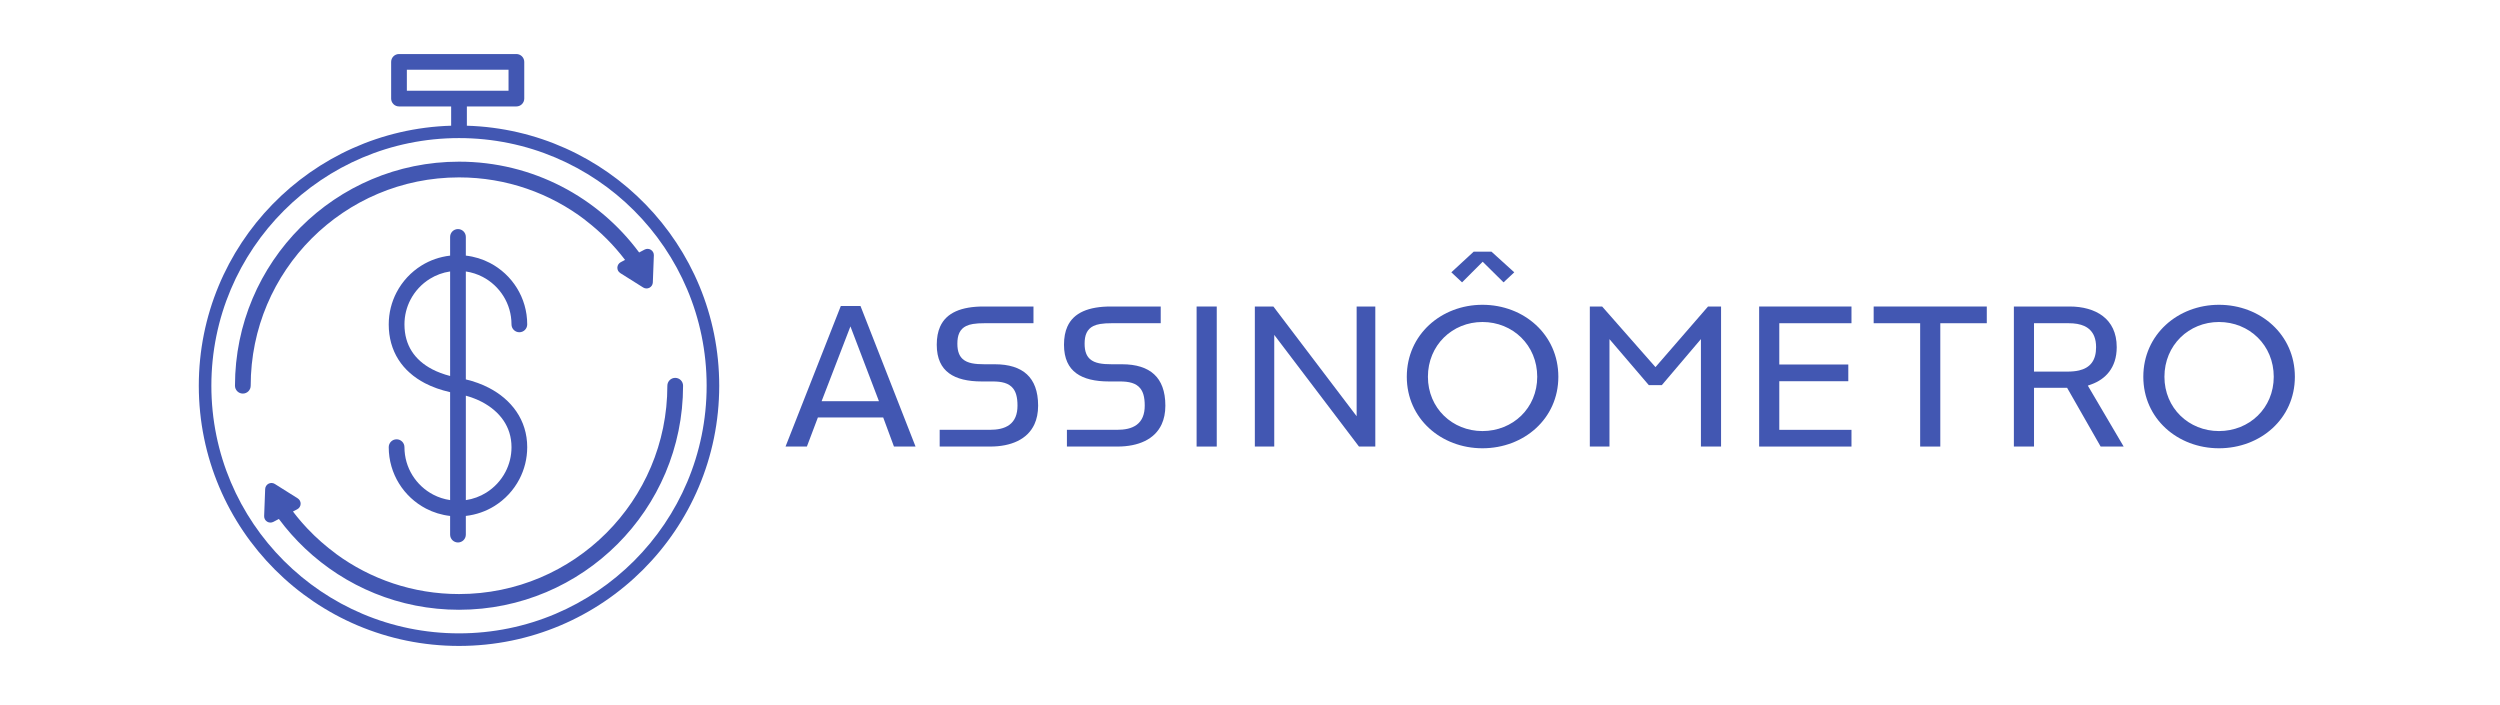 <?xml version="1.0" encoding="utf-8"?>
<!-- Generator: Adobe Illustrator 17.0.0, SVG Export Plug-In . SVG Version: 6.00 Build 0)  -->
<!DOCTYPE svg PUBLIC "-//W3C//DTD SVG 1.1//EN" "http://www.w3.org/Graphics/SVG/1.1/DTD/svg11.dtd">
<svg version="1.1" id="Layer_1" xmlns="http://www.w3.org/2000/svg" xmlns:xlink="http://www.w3.org/1999/xlink" x="0px" y="0px"
	 width="500px" height="140.993px" viewBox="0 0 500 140.993" enable-background="new 0 0 500 140.993" xml:space="preserve">
<g>
	<g>
		<path fill="#4257B2" d="M168.161,61.204l-11.055,28.107h4.271l2.202-5.824H176.2h0.438l2.154,5.824h4.317L172.1,61.204H168.161z
			 M175.791,80.243H164.32l5.765-14.964l5.381,14.111L175.791,80.243z"/>
		<path fill="#4257B2" d="M205.381,74.863c-1.433-1.325-3.584-2.01-6.426-2.011H196.9c-0.972-0.001-1.804-0.05-2.525-0.199
			c-0.718-0.149-1.343-0.405-1.833-0.845c-0.325-0.292-0.578-0.661-0.748-1.083c-0.228-0.564-0.32-1.216-0.321-1.977
			c0.001-0.852,0.108-1.566,0.392-2.175c0.281-0.609,0.763-1.08,1.363-1.369c0.4-0.195,0.849-0.322,1.35-0.408
			c0.668-0.113,1.433-0.152,2.321-0.152h9.795v-3.343h-9.991c-2.182-0.001-4.062,0.305-5.526,0.962
			c-1.465,0.661-2.519,1.64-3.163,3.082c-0.427,0.964-0.666,2.149-0.666,3.598c0,1.41,0.239,2.557,0.658,3.486
			c0.421,0.929,1.021,1.649,1.79,2.217c1.532,1.136,3.798,1.648,6.515,1.645h2.202c0.931,0.001,1.723,0.078,2.411,0.288
			c0.685,0.208,1.274,0.571,1.694,1.107c0.281,0.355,0.483,0.775,0.621,1.246c0.183,0.629,0.258,1.352,0.258,2.197
			c0,0.869-0.128,1.619-0.395,2.262c-0.265,0.642-0.678,1.169-1.196,1.557c-1.045,0.778-2.428,1.016-4.03,1.019l-9.942,0v3.343
			h10.138c2.057,0.001,3.928-0.361,5.441-1.098c1.514-0.74,2.671-1.835,3.375-3.367c0.468-1.023,0.735-2.25,0.735-3.716
			c0-1.458-0.206-2.699-0.588-3.734C206.655,76.361,206.1,75.528,205.381,74.863z"/>
		<path fill="#4257B2" d="M230.829,74.863c-1.433-1.325-3.584-2.01-6.426-2.011h-2.055c-0.972-0.001-1.804-0.05-2.525-0.199
			c-0.718-0.149-1.343-0.405-1.833-0.845c-0.325-0.292-0.578-0.661-0.748-1.083c-0.228-0.564-0.32-1.216-0.321-1.977
			c0.001-0.852,0.108-1.566,0.392-2.175c0.281-0.609,0.763-1.08,1.363-1.369c0.4-0.195,0.849-0.322,1.35-0.408
			c0.668-0.113,1.433-0.152,2.321-0.152h9.795v-3.343h-9.991c-2.182-0.001-4.062,0.305-5.526,0.962
			c-1.465,0.661-2.519,1.64-3.163,3.082c-0.427,0.964-0.666,2.149-0.666,3.598c0,1.41,0.239,2.557,0.658,3.486
			c0.421,0.929,1.021,1.649,1.79,2.217c1.532,1.136,3.798,1.648,6.515,1.645h2.202c0.931,0.001,1.723,0.078,2.411,0.288
			c0.685,0.208,1.274,0.571,1.694,1.107c0.281,0.355,0.483,0.775,0.621,1.246c0.183,0.629,0.258,1.352,0.258,2.197
			c0,0.869-0.128,1.619-0.395,2.262c-0.265,0.642-0.678,1.169-1.196,1.557c-1.045,0.778-2.428,1.016-4.03,1.019l-9.942,0v3.343
			h10.138c2.057,0.001,3.928-0.361,5.441-1.098c1.514-0.74,2.671-1.835,3.375-3.367c0.468-1.023,0.735-2.25,0.735-3.716
			c0-1.458-0.206-2.699-0.588-3.734C232.102,76.361,231.548,75.528,230.829,74.863z"/>
		<rect x="239.321" y="61.302" fill="#4257B2" width="4.028" height="28.009"/>
		<polygon fill="#4257B2" points="250.968,61.302 250.968,89.311 254.849,89.311 254.849,66.977 271.795,89.311 275.062,89.311 
			275.062,61.302 271.328,61.302 271.328,83.245 254.676,61.302 		"/>
		<path fill="#4257B2" d="M307.197,65.001c-2.754-2.543-6.552-4.042-10.708-4.042c-4.13,0-7.916,1.499-10.664,4.042
			c-2.747,2.546-4.464,6.123-4.466,10.355c0.002,4.206,1.718,7.758,4.464,10.286c2.747,2.525,6.534,4.013,10.666,4.013
			c4.157,0,7.956-1.488,10.71-4.013c2.753-2.528,4.468-6.079,4.47-10.285C311.667,71.124,309.95,67.547,307.197,65.001z
			 M304.239,83.141c-1.985,1.933-4.729,3.073-7.75,3.072c-2.998,0.001-5.729-1.14-7.707-3.073c-1.979-1.931-3.201-4.66-3.199-7.785
			c-0.002-3.148,1.219-5.9,3.197-7.85c1.977-1.952,4.709-3.106,7.709-3.105c3.023-0.001,5.768,1.153,7.752,3.105
			c1.985,1.95,3.206,4.703,3.204,7.851C307.447,78.48,306.225,81.21,304.239,83.141z"/>
		<polygon fill="#4257B2" points="300.71,56.472 302.853,54.465 298.302,50.339 294.729,50.339 290.267,54.461 292.412,56.47 
			296.535,52.347 		"/>
		<polygon fill="#4257B2" points="341.605,61.302 331.092,73.424 320.428,61.302 317.965,61.302 317.965,89.311 321.895,89.311 
			321.895,67.829 329.763,77.027 332.364,77.027 340.184,67.819 340.184,89.311 344.212,89.311 344.212,61.302 		"/>
		<polygon fill="#4257B2" points="370.296,85.968 355.858,85.968 355.858,76.244 369.66,76.244 369.66,72.901 355.858,72.901 
			355.858,65.274 355.858,64.645 370.296,64.645 370.296,61.302 351.83,61.302 351.83,89.311 370.296,89.311 		"/>
		<polygon fill="#4257B2" points="384.031,89.311 388.06,89.311 388.06,64.645 397.358,64.645 397.358,61.302 374.733,61.302 
			374.733,64.645 384.031,64.645 		"/>
		<path fill="#4257B2" d="M418.279,76.869c1.401-0.506,2.661-1.333,3.572-2.535c0.91-1.204,1.491-2.789,1.494-4.9
			c0-1.475-0.278-2.703-0.758-3.723c-0.481-1.02-1.165-1.838-2.012-2.489c-1.69-1.301-4.064-1.921-6.634-1.92h-11.166v28.009h4.028
			V77.565h6.622l6.705,11.746h4.604l-7.168-12.186L418.279,76.869z M413.451,74.321h-6.02h-0.629v-9.676h6.943
			c1.212,0.001,2.27,0.162,3.155,0.576c0.884,0.409,1.579,1.109,1.95,2.049c0.25,0.625,0.369,1.345,0.369,2.164
			c0.001,1.275-0.266,2.322-0.86,3.121c-0.594,0.801-1.483,1.287-2.536,1.531C415.117,74.252,414.328,74.32,413.451,74.321z"/>
		<path fill="#4257B2" d="M454.501,65.001c-2.754-2.543-6.552-4.042-10.708-4.042c-4.13,0-7.916,1.499-10.664,4.042
			c-2.747,2.546-4.464,6.123-4.466,10.355c0.002,4.206,1.718,7.758,4.465,10.286c2.747,2.525,6.534,4.013,10.666,4.013
			c4.157,0,7.956-1.488,10.71-4.013c2.753-2.528,4.468-6.079,4.47-10.285C458.971,71.124,457.254,67.547,454.501,65.001z
			 M451.543,83.141c-1.985,1.933-4.729,3.073-7.75,3.072c-2.998,0.001-5.729-1.14-7.707-3.073c-1.979-1.931-3.201-4.66-3.199-7.785
			c-0.002-3.148,1.219-5.9,3.197-7.85c1.977-1.952,4.709-3.106,7.709-3.105c3.023-0.001,5.768,1.153,7.752,3.105
			c1.985,1.95,3.206,4.703,3.204,7.851C454.751,78.48,453.529,81.21,451.543,83.141z"/>
	</g>
	<path fill="#4257B2" d="M84.312,53.098c-2.116,1.311-3.85,3.173-5.005,5.39c-0.997,1.912-1.56,4.091-1.56,6.391
		c-0.003,2.651,0.67,5.042,1.939,7.037c1.266,1.998,3.103,3.581,5.322,4.736c1.502,0.782,3.189,1.366,5.015,1.781l0,21.585
		c-1.198-0.176-2.331-0.546-3.366-1.085c-1.712-0.892-3.157-2.237-4.17-3.872c-1.013-1.637-1.596-3.558-1.597-5.628
		c0-0.868-0.704-1.572-1.572-1.572c-0.868,0-1.572,0.704-1.572,1.572c-0.001,2.667,0.758,5.169,2.068,7.284
		c1.311,2.116,3.173,3.85,5.39,5.005c1.47,0.766,3.099,1.274,4.819,1.468l0,3.734c0,0.868,0.704,1.572,1.572,1.572
		c0.868,0,1.572-0.704,1.572-1.572v-3.739c2.075-0.235,4.019-0.922,5.712-1.972c2.116-1.311,3.85-3.173,5.005-5.39
		c0.997-1.912,1.56-4.091,1.56-6.391c0.004-2.706-0.798-5.136-2.168-7.134c-1.368-2.002-3.278-3.577-5.476-4.722
		c-1.435-0.747-2.999-1.307-4.633-1.694l0-21.589c1.199,0.176,2.331,0.546,3.366,1.085c1.712,0.892,3.157,2.237,4.17,3.872
		c1.013,1.637,1.596,3.558,1.597,5.628c0,0.868,0.704,1.572,1.572,1.572c0.868,0,1.572-0.704,1.572-1.572
		c0.001-2.667-0.757-5.17-2.068-7.284c-1.311-2.116-3.173-3.85-5.39-5.005c-1.47-0.766-3.099-1.273-4.819-1.468l0-3.734
		c0-0.868-0.704-1.572-1.572-1.572c-0.868,0-1.572,0.704-1.572,1.572v3.739C87.949,51.362,86.005,52.049,84.312,53.098z
		 M96.348,80.366c1.816,0.946,3.305,2.201,4.333,3.707c1.026,1.509,1.616,3.264,1.62,5.361c0,1.786-0.435,3.46-1.204,4.938
		c-0.892,1.712-2.237,3.157-3.872,4.17c-1.214,0.751-2.584,1.265-4.056,1.481l0-20.888C94.298,79.451,95.372,79.858,96.348,80.366z
		 M90.024,54.291l0,20.908c-1.319-0.346-2.518-0.79-3.562-1.334c-1.815-0.947-3.187-2.162-4.12-3.632
		c-0.93-1.472-1.447-3.22-1.451-5.353c0-1.787,0.435-3.461,1.204-4.938c0.892-1.712,2.237-3.157,3.872-4.17
		C87.182,55.02,88.552,54.507,90.024,54.291z"/>
	<path fill="#4257B2" d="M93.374,25.143v-3.855h9.905c0.414,0,0.819-0.168,1.112-0.46c0.293-0.293,0.461-0.698,0.461-1.112v-7.337
		c0-0.414-0.168-0.819-0.461-1.112c-0.293-0.293-0.698-0.46-1.112-0.46H79.8c-0.414,0-0.819,0.168-1.112,0.46
		c-0.293,0.293-0.46,0.698-0.46,1.112v7.337c0,0.414,0.168,0.819,0.461,1.112c0.293,0.293,0.698,0.46,1.112,0.46h10.429v3.855
		C62.216,25.977,39.76,48.93,39.759,77.145c0.001,28.743,23.3,52.042,52.043,52.042c28.743-0.001,52.042-23.3,52.043-52.042
		C143.843,48.93,121.387,25.977,93.374,25.143z M81.372,13.95h20.335v4.193H81.372V13.95z M126.822,112.166
		c-8.967,8.965-21.34,14.505-35.021,14.506c-13.68-0.001-26.054-5.542-35.021-14.506c-8.965-8.967-14.505-21.34-14.506-35.021
		c0.001-13.681,5.542-26.054,14.506-35.021c8.967-8.965,21.34-14.506,35.021-14.506c13.68,0.001,26.054,5.542,35.021,14.506
		c8.965,8.967,14.505,21.34,14.506,35.021C141.328,90.826,135.787,103.199,126.822,112.166z"/>
	<g>
		<path fill="#4257B2" d="M135.043,75.573c-0.868,0-1.572,0.704-1.572,1.572h0c-0.001,11.511-4.661,21.917-12.204,29.462
			c-7.545,7.542-17.951,12.203-29.462,12.204c-9.211,0-17.718-2.987-24.615-8.045v-0.018c-2.03-1.489-3.923-3.153-5.653-4.974
			c-0.016-0.017-0.032-0.035-0.049-0.052c-0.285-0.301-0.564-0.608-0.84-0.917c-0.107-0.12-0.213-0.241-0.318-0.362
			c-0.181-0.207-0.358-0.418-0.534-0.629c-0.137-0.165-0.275-0.328-0.41-0.495c-0.138-0.171-0.272-0.344-0.408-0.517
			c-0.129-0.165-0.26-0.328-0.387-0.495l0.867-0.458c0.397-0.21,0.653-0.616,0.67-1.065c0.017-0.449-0.207-0.873-0.587-1.112
			l-4.581-2.881c-0.38-0.239-0.86-0.257-1.257-0.048c-0.397,0.21-0.653,0.616-0.67,1.065l-0.205,5.408
			c-0.017,0.449,0.207,0.873,0.587,1.112c0.38,0.239,0.86,0.257,1.257,0.048l1.103-0.582c0.026,0.035,0.053,0.067,0.079,0.102
			c0.36,0.484,0.729,0.961,1.109,1.43c0.028,0.034,0.056,0.068,0.084,0.102c0.367,0.45,0.743,0.892,1.126,1.327
			c0.049,0.055,0.097,0.111,0.146,0.166c0.851,0.957,1.743,1.876,2.673,2.757c0.007,0.006,0.013,0.013,0.02,0.019
			c8.028,7.596,18.868,12.26,30.791,12.26c24.748-0.001,44.809-20.062,44.81-44.81C136.616,76.277,135.912,75.573,135.043,75.573z"
			/>
		<path fill="#4257B2" d="M62.344,47.683c7.545-7.542,17.951-12.203,29.462-12.204c9.51,0,18.268,3.186,25.279,8.547v0.025
			c2.981,2.28,5.657,4.94,7.927,7.931l-0.87,0.459c-0.397,0.21-0.653,0.616-0.67,1.065c-0.017,0.449,0.207,0.873,0.587,1.112
			l4.581,2.881c0.38,0.239,0.86,0.257,1.257,0.048c0.397-0.21,0.653-0.616,0.67-1.065l0.205-5.408
			c0.017-0.449-0.207-0.873-0.587-1.112c-0.38-0.239-0.86-0.257-1.257-0.048l-1.1,0.58c-8.159-11.014-21.26-18.161-36.022-18.161
			c-24.748,0.001-44.809,20.062-44.81,44.81c0,0.868,0.704,1.572,1.572,1.572c0.868,0,1.572-0.704,1.572-1.572h0
			C50.141,65.635,54.801,55.228,62.344,47.683z"/>
	</g>
</g>
</svg>
